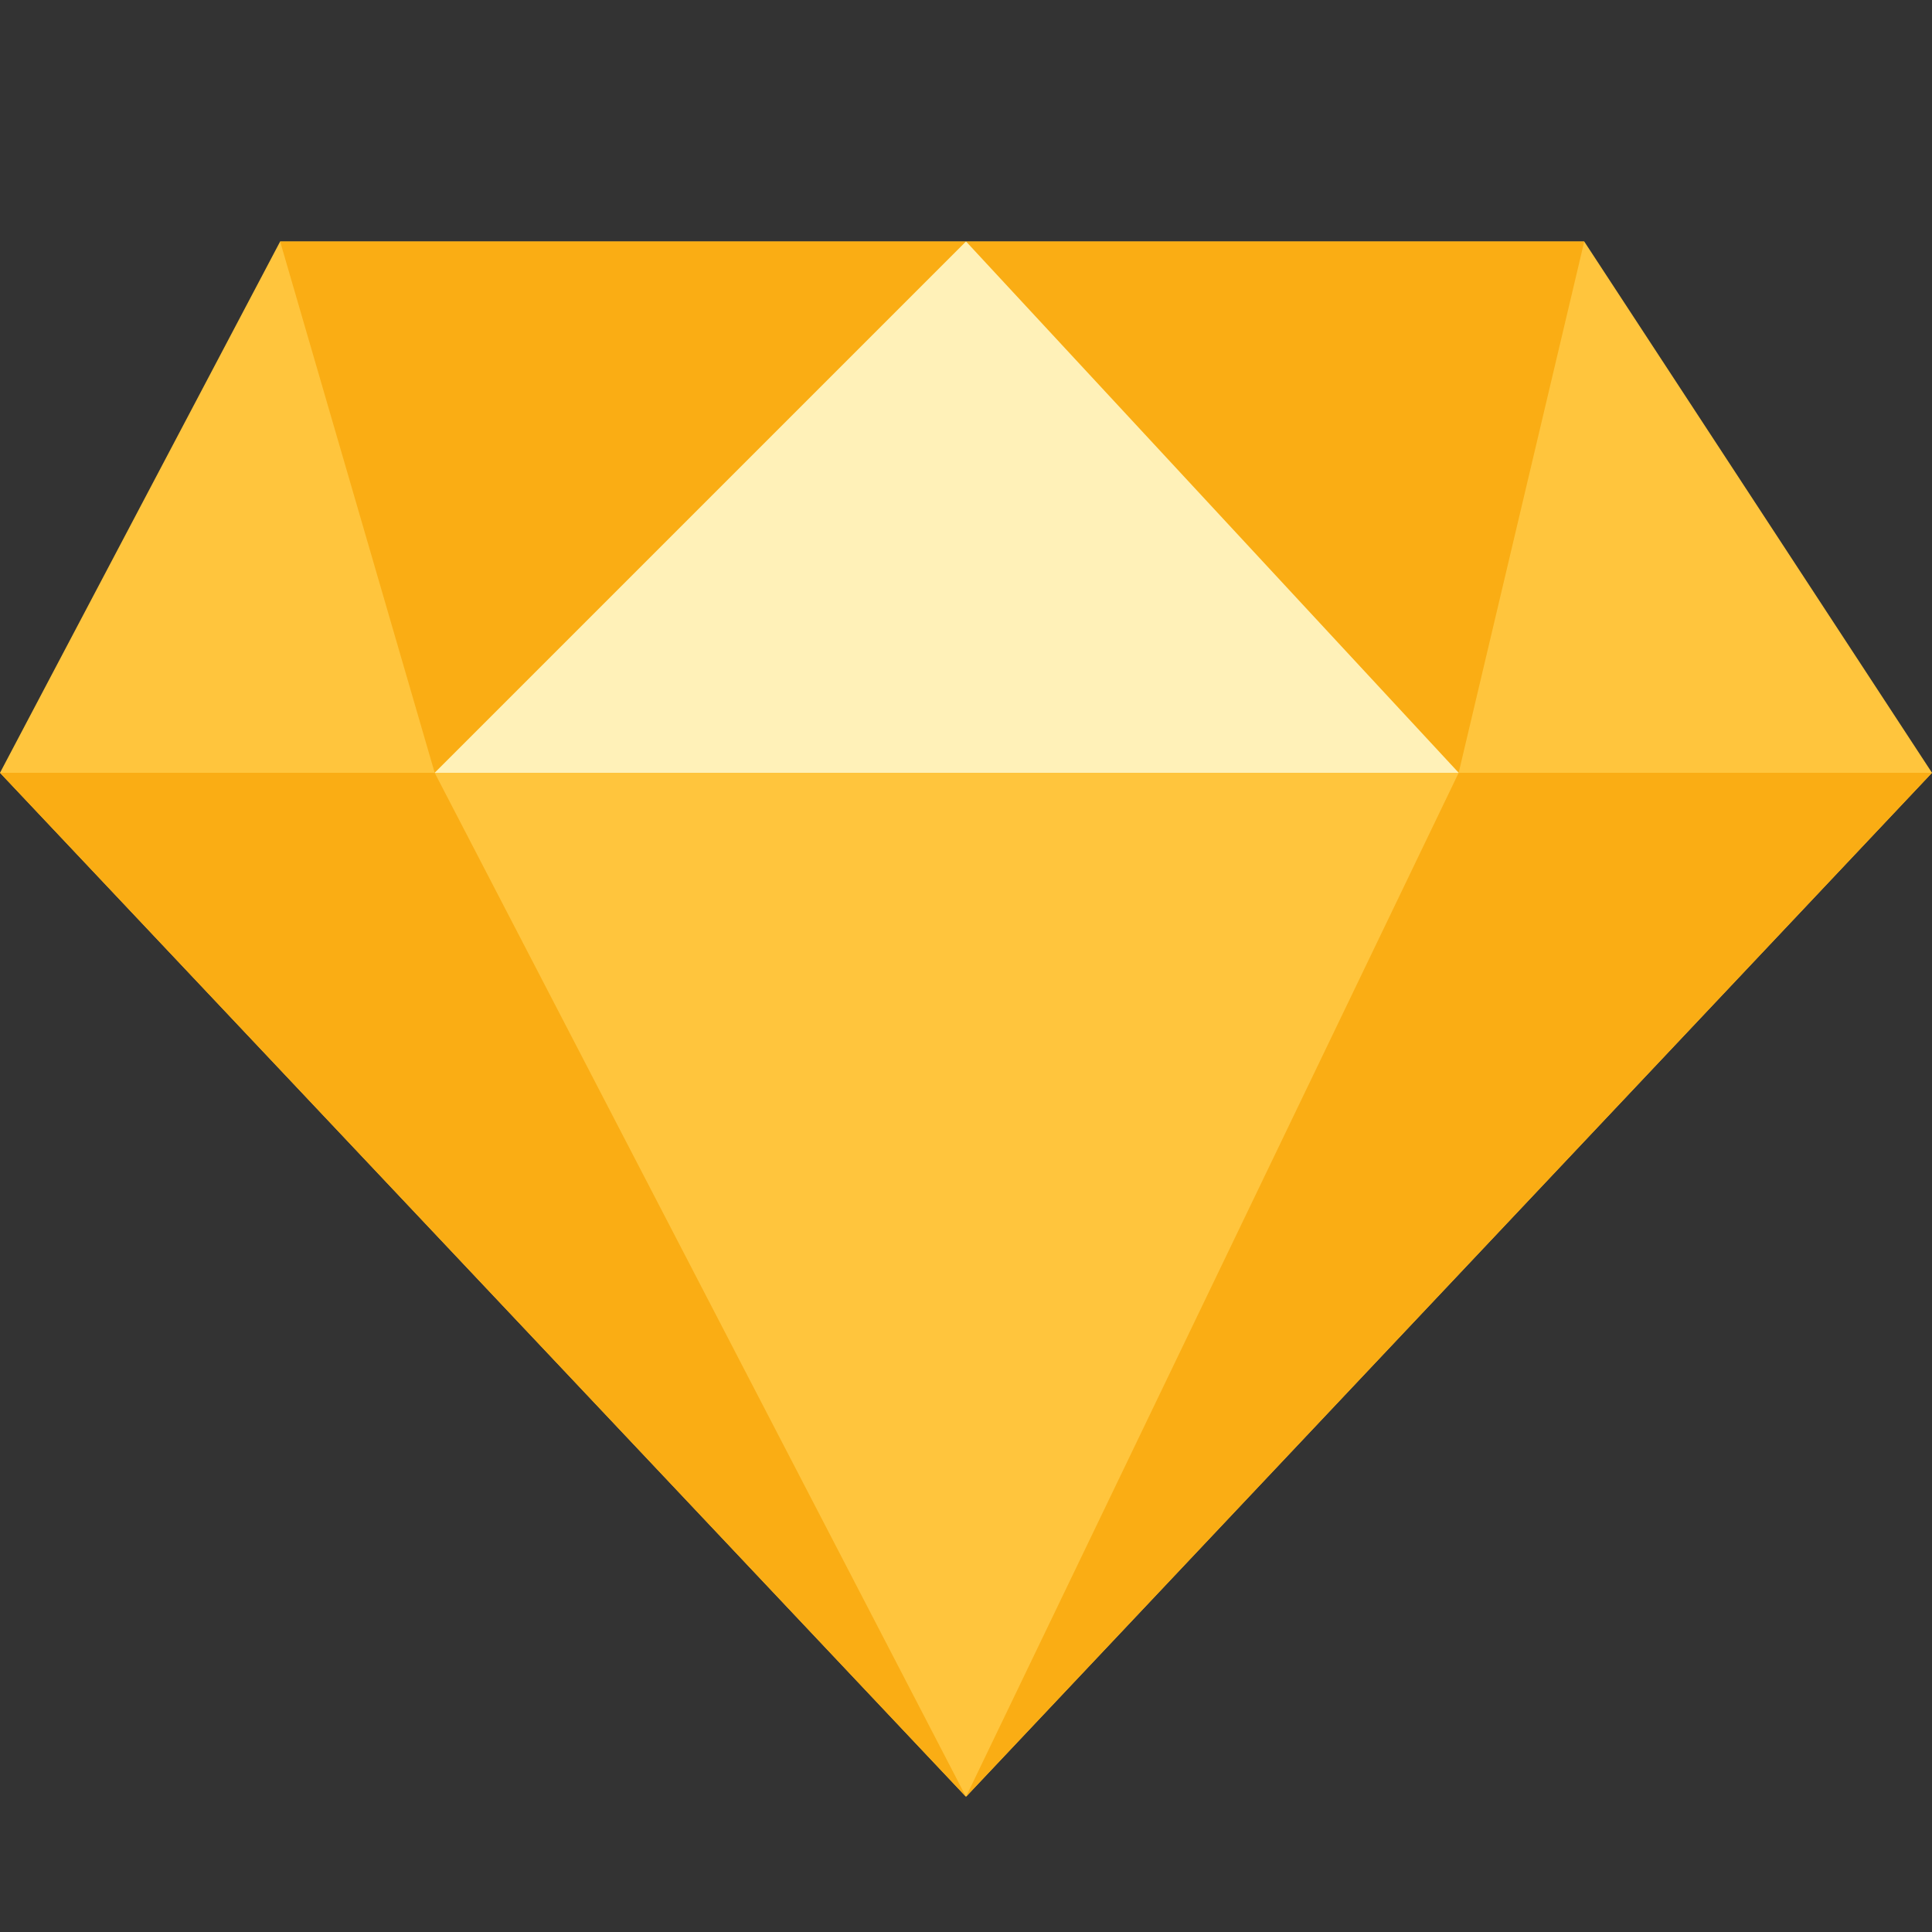 <?xml version="1.0" standalone="no"?><!DOCTYPE svg PUBLIC "-//W3C//DTD SVG 1.1//EN" "http://www.w3.org/Graphics/SVG/1.1/DTD/svg11.dtd"><svg t="1657475490998" class="icon" viewBox="0 0 1024 1024" version="1.1" xmlns="http://www.w3.org/2000/svg" p-id="3164" xmlns:xlink="http://www.w3.org/1999/xlink" width="200" height="200"><rect x="0" y="0" width="1024" height="1024" fill="#333333" stroke="none"/><defs><style type="text/css"></style></defs><path d="M148.48 128H839.68L1024 409.6 512 952.32 0 409.6z" fill="#FFC53D" p-id="3165"></path><path d="M230.4 409.6L512 952.32 0 409.6zM773.12 409.6L512 952.32l512-542.72zM148.48 128l81.92 281.6L512 128zM512 128L773.12 409.6 839.68 128z" fill="#FAAD14" p-id="3166"></path><path d="M230.4 409.6h542.72L512 128z" fill="#FFF1B8" p-id="3167"></path></svg>